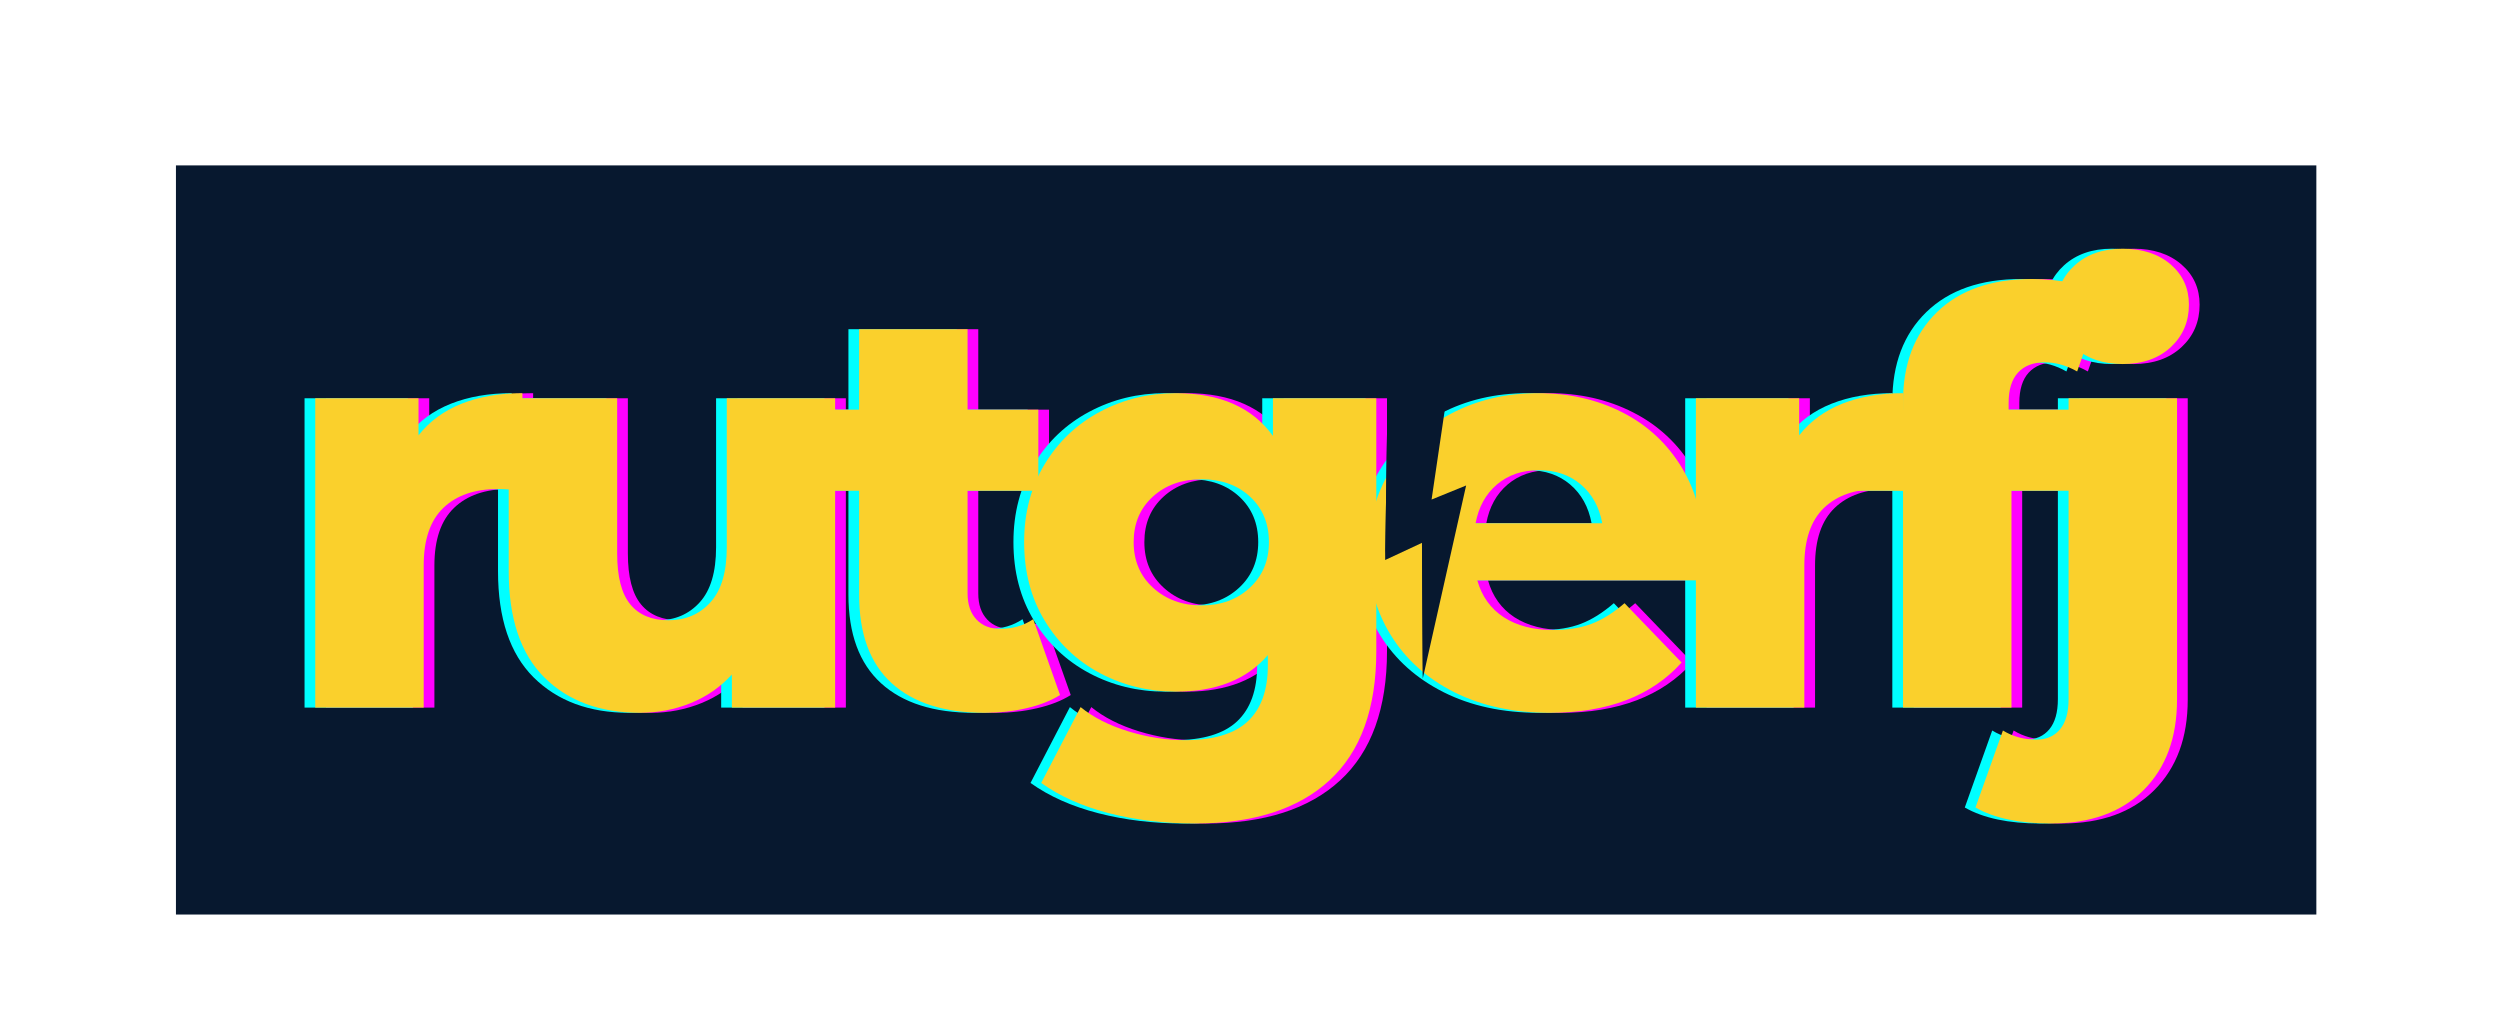 <svg xmlns="http://www.w3.org/2000/svg" xmlns:xlink="http://www.w3.org/1999/xlink" width="583" zoomAndPan="magnify" viewBox="0 0 437.25 177.75" height="237" preserveAspectRatio="xMidYMid meet" version="1.0"><defs><g/><clipPath id="a46b37de1e"><path d="M 30.773 28.93 L 405.129 28.93 L 405.129 159.953 L 30.773 159.953 Z M 30.773 28.93 " clip-rule="nonzero"/></clipPath><clipPath id="fc89ae1538"><path d="M 242 70 L 257 70 L 257 119 L 242 119 Z M 242 70 " clip-rule="nonzero"/></clipPath><clipPath id="f17a488c3b"><path d="M 232.477 78.527 L 252.582 70.332 L 268.973 110.547 L 248.863 118.742 Z M 232.477 78.527 " clip-rule="nonzero"/></clipPath><clipPath id="cfdaba858a"><path d="M 232.477 78.527 L 252.582 70.332 L 268.973 110.547 L 248.863 118.742 Z M 232.477 78.527 " clip-rule="nonzero"/></clipPath><clipPath id="5800f87ce3"><path d="M 242 73 L 250 73 L 250 119 L 242 119 Z M 242 73 " clip-rule="nonzero"/></clipPath><clipPath id="8a937241a3"><path d="M 232.477 78.527 L 252.582 70.332 L 268.973 110.547 L 248.863 118.742 Z M 232.477 78.527 " clip-rule="nonzero"/></clipPath><clipPath id="1b1a3a0e92"><path d="M 232.477 78.527 L 252.582 70.332 L 268.973 110.547 L 248.863 118.742 Z M 232.477 78.527 " clip-rule="nonzero"/></clipPath></defs><g clip-path="url(#a46b37de1e)"><path fill="#07182f" d="M 30.773 28.93 L 405.129 28.93 L 405.129 159.953 L 30.773 159.953 Z M 30.773 28.93 " fill-opacity="1" fill-rule="nonzero"/></g><g fill="#ff00ff" fill-opacity="1"><g transform="translate(50.915, 123.765)"><g><path d="M 24.156 -47.625 C 26.082 -50.082 28.594 -51.926 31.688 -53.156 C 34.789 -54.383 38.336 -55 42.328 -55 L 42.328 -37.938 C 40.598 -38.133 39.164 -38.234 38.031 -38.234 C 33.969 -38.234 30.789 -37.133 28.5 -34.938 C 26.207 -32.738 25.062 -29.379 25.062 -24.859 L 25.062 0 L 6.094 0 L 6.094 -54.109 L 24.156 -54.109 Z M 24.156 -47.625 "/></g></g></g><g fill="#ff00ff" fill-opacity="1"><g transform="translate(84.955, 123.765)"><g><path d="M 62.984 -54.109 L 62.984 0 L 44.922 0 L 44.922 -5.797 C 42.922 -3.598 40.523 -1.93 37.734 -0.797 C 34.941 0.336 31.977 0.906 28.844 0.906 C 21.863 0.906 16.289 -1.156 12.125 -5.281 C 7.969 -9.414 5.891 -15.609 5.891 -23.859 L 5.891 -54.109 L 24.859 -54.109 L 24.859 -26.953 C 24.859 -22.891 25.625 -19.926 27.156 -18.062 C 28.688 -16.207 30.914 -15.281 33.844 -15.281 C 36.832 -15.281 39.273 -16.328 41.172 -18.422 C 43.078 -20.516 44.031 -23.723 44.031 -28.047 L 44.031 -54.109 Z M 62.984 -54.109 "/></g></g></g><g fill="#ff00ff" fill-opacity="1"><g transform="translate(143.851, 123.765)"><g><path d="M 43.422 -2.203 C 41.828 -1.203 39.879 -0.438 37.578 0.094 C 35.285 0.633 32.844 0.906 30.25 0.906 C 23.195 0.906 17.77 -0.82 13.969 -4.281 C 10.176 -7.75 8.281 -12.91 8.281 -19.766 L 8.281 -37.938 L 0.406 -37.938 L 0.406 -52.109 L 8.281 -52.109 L 8.281 -66.188 L 27.25 -66.188 L 27.25 -52.109 L 39.625 -52.109 L 39.625 -37.938 L 27.25 -37.938 L 27.25 -19.969 C 27.25 -18.039 27.766 -16.523 28.797 -15.422 C 29.828 -14.328 31.207 -13.781 32.938 -13.781 C 35.133 -13.781 37.066 -14.344 38.734 -15.469 Z M 43.422 -2.203 "/></g></g></g><g fill="#ff00ff" fill-opacity="1"><g transform="translate(178.29, 123.765)"><g><path d="M 64.297 -54.109 L 64.297 -9.891 C 64.297 0.16 61.566 7.695 56.109 12.719 C 50.648 17.75 42.797 20.266 32.547 20.266 C 27.223 20.266 22.227 19.664 17.562 18.469 C 12.906 17.27 8.945 15.504 5.688 13.172 L 12.578 -0.094 C 14.773 1.695 17.551 3.109 20.906 4.141 C 24.27 5.172 27.582 5.688 30.844 5.688 C 35.832 5.688 39.492 4.586 41.828 2.391 C 44.16 0.191 45.328 -3.066 45.328 -7.391 L 45.328 -9.188 C 41.66 -4.926 36.301 -2.797 29.25 -2.797 C 24.457 -2.797 20.031 -3.875 15.969 -6.031 C 11.914 -8.195 8.691 -11.258 6.297 -15.219 C 3.898 -19.176 2.703 -23.754 2.703 -28.953 C 2.703 -34.078 3.898 -38.617 6.297 -42.578 C 8.691 -46.535 11.914 -49.594 15.969 -51.75 C 20.031 -53.914 24.457 -55 29.25 -55 C 36.969 -55 42.625 -52.504 46.219 -47.516 L 46.219 -54.109 Z M 33.734 -17.875 C 37.129 -17.875 39.941 -18.906 42.172 -20.969 C 44.398 -23.031 45.516 -25.691 45.516 -28.953 C 45.516 -32.211 44.414 -34.859 42.219 -36.891 C 40.031 -38.922 37.203 -39.938 33.734 -39.938 C 30.273 -39.938 27.43 -38.922 25.203 -36.891 C 22.973 -34.859 21.859 -32.211 21.859 -28.953 C 21.859 -25.691 22.988 -23.031 25.25 -20.969 C 27.52 -18.906 30.348 -17.875 33.734 -17.875 Z M 33.734 -17.875 "/></g></g></g><g fill="#ff00ff" fill-opacity="1"><g transform="translate(238.484, 123.765)"><g><path d="M 61.391 -26.953 C 61.391 -26.816 61.289 -25.254 61.094 -22.266 L 21.766 -22.266 C 22.555 -19.461 24.098 -17.312 26.391 -15.812 C 28.691 -14.32 31.578 -13.578 35.047 -13.578 C 37.641 -13.578 39.883 -13.941 41.781 -14.672 C 43.676 -15.398 45.586 -16.598 47.516 -18.266 L 57.5 -7.891 C 52.238 -2.023 44.551 0.906 34.438 0.906 C 28.113 0.906 22.555 -0.289 17.766 -2.688 C 12.973 -5.094 9.266 -8.422 6.641 -12.672 C 4.016 -16.93 2.703 -21.758 2.703 -27.156 C 2.703 -32.477 3.977 -37.25 6.531 -41.469 C 9.094 -45.695 12.633 -49.008 17.156 -51.406 C 21.688 -53.801 26.781 -55 32.438 -55 C 37.832 -55 42.723 -53.883 47.109 -51.656 C 51.504 -49.426 54.984 -46.195 57.547 -41.969 C 60.109 -37.75 61.391 -32.742 61.391 -26.953 Z M 32.547 -41.531 C 29.617 -41.531 27.172 -40.695 25.203 -39.031 C 23.242 -37.363 22 -35.102 21.469 -32.25 L 43.625 -32.25 C 43.094 -35.102 41.844 -37.363 39.875 -39.031 C 37.914 -40.695 35.473 -41.531 32.547 -41.531 Z M 32.547 -41.531 "/></g></g></g><g fill="#ff00ff" fill-opacity="1"><g transform="translate(292.39, 123.765)"><g><path d="M 24.156 -47.625 C 26.082 -50.082 28.594 -51.926 31.688 -53.156 C 34.789 -54.383 38.336 -55 42.328 -55 L 42.328 -37.938 C 40.598 -38.133 39.164 -38.234 38.031 -38.234 C 33.969 -38.234 30.789 -37.133 28.5 -34.938 C 26.207 -32.738 25.062 -29.379 25.062 -24.859 L 25.062 0 L 6.094 0 L 6.094 -54.109 L 24.156 -54.109 Z M 24.156 -47.625 "/></g></g></g><g fill="#ff00ff" fill-opacity="1"><g transform="translate(326.43, 123.765)"><g><path d="M 26.75 -52.109 L 39.625 -52.109 L 39.625 -37.938 L 27.25 -37.938 L 27.25 0 L 8.281 0 L 8.281 -37.938 L 0.406 -37.938 L 0.406 -52.109 L 8.281 -52.109 L 8.281 -53.516 C 8.281 -60.098 10.258 -65.316 14.219 -69.172 C 18.188 -73.035 23.727 -74.969 30.844 -74.969 C 33.238 -74.969 35.566 -74.734 37.828 -74.266 C 40.098 -73.805 41.961 -73.109 43.422 -72.172 L 38.734 -58.797 C 36.867 -59.859 34.973 -60.391 33.047 -60.391 C 31.047 -60.391 29.492 -59.789 28.391 -58.594 C 27.297 -57.395 26.75 -55.633 26.75 -53.312 Z M 26.75 -52.109 "/></g></g></g><g fill="#ff00ff" fill-opacity="1"><g transform="translate(356.776, 123.765)"><g><path d="M 3.797 20.266 C -1.734 20.266 -6.129 19.332 -9.391 17.469 L -4.594 4 C -2.863 5.062 -0.898 5.594 1.297 5.594 C 3.023 5.594 4.391 4.992 5.391 3.797 C 6.391 2.598 6.891 0.832 6.891 -1.5 L 6.891 -54.109 L 25.859 -54.109 L 25.859 -1.391 C 25.859 5.254 23.91 10.523 20.016 14.422 C 16.117 18.316 10.711 20.266 3.797 20.266 Z M 16.359 -60.094 C 12.898 -60.094 10.102 -61.055 7.969 -62.984 C 5.844 -64.922 4.781 -67.316 4.781 -70.172 C 4.781 -73.035 5.844 -75.43 7.969 -77.359 C 10.102 -79.297 12.898 -80.266 16.359 -80.266 C 19.828 -80.266 22.625 -79.348 24.75 -77.516 C 26.875 -75.68 27.938 -73.336 27.938 -70.484 C 27.938 -67.484 26.875 -65 24.75 -63.031 C 22.625 -61.07 19.828 -60.094 16.359 -60.094 Z M 16.359 -60.094 "/></g></g></g><g fill="#00ffff" fill-opacity="1"><g transform="translate(47.171, 123.765)"><g><path d="M 24.156 -47.625 C 26.082 -50.082 28.594 -51.926 31.688 -53.156 C 34.789 -54.383 38.336 -55 42.328 -55 L 42.328 -37.938 C 40.598 -38.133 39.164 -38.234 38.031 -38.234 C 33.969 -38.234 30.789 -37.133 28.5 -34.938 C 26.207 -32.738 25.062 -29.379 25.062 -24.859 L 25.062 0 L 6.094 0 L 6.094 -54.109 L 24.156 -54.109 Z M 24.156 -47.625 "/></g></g></g><g fill="#00ffff" fill-opacity="1"><g transform="translate(81.211, 123.765)"><g><path d="M 62.984 -54.109 L 62.984 0 L 44.922 0 L 44.922 -5.797 C 42.922 -3.598 40.523 -1.93 37.734 -0.797 C 34.941 0.336 31.977 0.906 28.844 0.906 C 21.863 0.906 16.289 -1.156 12.125 -5.281 C 7.969 -9.414 5.891 -15.609 5.891 -23.859 L 5.891 -54.109 L 24.859 -54.109 L 24.859 -26.953 C 24.859 -22.891 25.625 -19.926 27.156 -18.062 C 28.688 -16.207 30.914 -15.281 33.844 -15.281 C 36.832 -15.281 39.273 -16.328 41.172 -18.422 C 43.078 -20.516 44.031 -23.723 44.031 -28.047 L 44.031 -54.109 Z M 62.984 -54.109 "/></g></g></g><g fill="#00ffff" fill-opacity="1"><g transform="translate(140.108, 123.765)"><g><path d="M 43.422 -2.203 C 41.828 -1.203 39.879 -0.438 37.578 0.094 C 35.285 0.633 32.844 0.906 30.25 0.906 C 23.195 0.906 17.77 -0.82 13.969 -4.281 C 10.176 -7.75 8.281 -12.91 8.281 -19.766 L 8.281 -37.938 L 0.406 -37.938 L 0.406 -52.109 L 8.281 -52.109 L 8.281 -66.188 L 27.25 -66.188 L 27.25 -52.109 L 39.625 -52.109 L 39.625 -37.938 L 27.25 -37.938 L 27.25 -19.969 C 27.25 -18.039 27.766 -16.523 28.797 -15.422 C 29.828 -14.328 31.207 -13.781 32.938 -13.781 C 35.133 -13.781 37.066 -14.344 38.734 -15.469 Z M 43.422 -2.203 "/></g></g></g><g fill="#00ffff" fill-opacity="1"><g transform="translate(174.547, 123.765)"><g><path d="M 64.297 -54.109 L 64.297 -9.891 C 64.297 0.16 61.566 7.695 56.109 12.719 C 50.648 17.75 42.797 20.266 32.547 20.266 C 27.223 20.266 22.227 19.664 17.562 18.469 C 12.906 17.27 8.945 15.504 5.688 13.172 L 12.578 -0.094 C 14.773 1.695 17.551 3.109 20.906 4.141 C 24.27 5.172 27.582 5.688 30.844 5.688 C 35.832 5.688 39.492 4.586 41.828 2.391 C 44.16 0.191 45.328 -3.066 45.328 -7.391 L 45.328 -9.188 C 41.66 -4.926 36.301 -2.797 29.25 -2.797 C 24.457 -2.797 20.031 -3.875 15.969 -6.031 C 11.914 -8.195 8.691 -11.258 6.297 -15.219 C 3.898 -19.176 2.703 -23.754 2.703 -28.953 C 2.703 -34.078 3.898 -38.617 6.297 -42.578 C 8.691 -46.535 11.914 -49.594 15.969 -51.75 C 20.031 -53.914 24.457 -55 29.25 -55 C 36.969 -55 42.625 -52.504 46.219 -47.516 L 46.219 -54.109 Z M 33.734 -17.875 C 37.129 -17.875 39.941 -18.906 42.172 -20.969 C 44.398 -23.031 45.516 -25.691 45.516 -28.953 C 45.516 -32.211 44.414 -34.859 42.219 -36.891 C 40.031 -38.922 37.203 -39.938 33.734 -39.938 C 30.273 -39.938 27.43 -38.922 25.203 -36.891 C 22.973 -34.859 21.859 -32.211 21.859 -28.953 C 21.859 -25.691 22.988 -23.031 25.25 -20.969 C 27.52 -18.906 30.348 -17.875 33.734 -17.875 Z M 33.734 -17.875 "/></g></g></g><g fill="#00ffff" fill-opacity="1"><g transform="translate(234.741, 123.765)"><g><path d="M 61.391 -26.953 C 61.391 -26.816 61.289 -25.254 61.094 -22.266 L 21.766 -22.266 C 22.555 -19.461 24.098 -17.312 26.391 -15.812 C 28.691 -14.32 31.578 -13.578 35.047 -13.578 C 37.641 -13.578 39.883 -13.941 41.781 -14.672 C 43.676 -15.398 45.586 -16.598 47.516 -18.266 L 57.5 -7.891 C 52.238 -2.023 44.551 0.906 34.438 0.906 C 28.113 0.906 22.555 -0.289 17.766 -2.688 C 12.973 -5.094 9.266 -8.422 6.641 -12.672 C 4.016 -16.93 2.703 -21.758 2.703 -27.156 C 2.703 -32.477 3.977 -37.25 6.531 -41.469 C 9.094 -45.695 12.633 -49.008 17.156 -51.406 C 21.688 -53.801 26.781 -55 32.438 -55 C 37.832 -55 42.723 -53.883 47.109 -51.656 C 51.504 -49.426 54.984 -46.195 57.547 -41.969 C 60.109 -37.75 61.391 -32.742 61.391 -26.953 Z M 32.547 -41.531 C 29.617 -41.531 27.172 -40.695 25.203 -39.031 C 23.242 -37.363 22 -35.102 21.469 -32.25 L 43.625 -32.25 C 43.094 -35.102 41.844 -37.363 39.875 -39.031 C 37.914 -40.695 35.473 -41.531 32.547 -41.531 Z M 32.547 -41.531 "/></g></g></g><g fill="#00ffff" fill-opacity="1"><g transform="translate(288.646, 123.765)"><g><path d="M 24.156 -47.625 C 26.082 -50.082 28.594 -51.926 31.688 -53.156 C 34.789 -54.383 38.336 -55 42.328 -55 L 42.328 -37.938 C 40.598 -38.133 39.164 -38.234 38.031 -38.234 C 33.969 -38.234 30.789 -37.133 28.5 -34.938 C 26.207 -32.738 25.062 -29.379 25.062 -24.859 L 25.062 0 L 6.094 0 L 6.094 -54.109 L 24.156 -54.109 Z M 24.156 -47.625 "/></g></g></g><g fill="#00ffff" fill-opacity="1"><g transform="translate(322.686, 123.765)"><g><path d="M 26.75 -52.109 L 39.625 -52.109 L 39.625 -37.938 L 27.25 -37.938 L 27.25 0 L 8.281 0 L 8.281 -37.938 L 0.406 -37.938 L 0.406 -52.109 L 8.281 -52.109 L 8.281 -53.516 C 8.281 -60.098 10.258 -65.316 14.219 -69.172 C 18.188 -73.035 23.727 -74.969 30.844 -74.969 C 33.238 -74.969 35.566 -74.734 37.828 -74.266 C 40.098 -73.805 41.961 -73.109 43.422 -72.172 L 38.734 -58.797 C 36.867 -59.859 34.973 -60.391 33.047 -60.391 C 31.047 -60.391 29.492 -59.789 28.391 -58.594 C 27.297 -57.395 26.75 -55.633 26.75 -53.312 Z M 26.75 -52.109 "/></g></g></g><g fill="#00ffff" fill-opacity="1"><g transform="translate(353.032, 123.765)"><g><path d="M 3.797 20.266 C -1.734 20.266 -6.129 19.332 -9.391 17.469 L -4.594 4 C -2.863 5.062 -0.898 5.594 1.297 5.594 C 3.023 5.594 4.391 4.992 5.391 3.797 C 6.391 2.598 6.891 0.832 6.891 -1.5 L 6.891 -54.109 L 25.859 -54.109 L 25.859 -1.391 C 25.859 5.254 23.91 10.523 20.016 14.422 C 16.117 18.316 10.711 20.266 3.797 20.266 Z M 16.359 -60.094 C 12.898 -60.094 10.102 -61.055 7.969 -62.984 C 5.844 -64.922 4.781 -67.316 4.781 -70.172 C 4.781 -73.035 5.844 -75.43 7.969 -77.359 C 10.102 -79.297 12.898 -80.266 16.359 -80.266 C 19.828 -80.266 22.625 -79.348 24.75 -77.516 C 26.875 -75.68 27.938 -73.336 27.938 -70.484 C 27.938 -67.484 26.875 -65 24.75 -63.031 C 22.625 -61.07 19.828 -60.094 16.359 -60.094 Z M 16.359 -60.094 "/></g></g></g><g fill="#fad02c" fill-opacity="1"><g transform="translate(49.043, 123.765)"><g><path d="M 24.156 -47.625 C 26.082 -50.082 28.594 -51.926 31.688 -53.156 C 34.789 -54.383 38.336 -55 42.328 -55 L 42.328 -37.938 C 40.598 -38.133 39.164 -38.234 38.031 -38.234 C 33.969 -38.234 30.789 -37.133 28.5 -34.938 C 26.207 -32.738 25.062 -29.379 25.062 -24.859 L 25.062 0 L 6.094 0 L 6.094 -54.109 L 24.156 -54.109 Z M 24.156 -47.625 "/></g></g></g><g fill="#fad02c" fill-opacity="1"><g transform="translate(83.083, 123.765)"><g><path d="M 62.984 -54.109 L 62.984 0 L 44.922 0 L 44.922 -5.797 C 42.922 -3.598 40.523 -1.93 37.734 -0.797 C 34.941 0.336 31.977 0.906 28.844 0.906 C 21.863 0.906 16.289 -1.156 12.125 -5.281 C 7.969 -9.414 5.891 -15.609 5.891 -23.859 L 5.891 -54.109 L 24.859 -54.109 L 24.859 -26.953 C 24.859 -22.891 25.625 -19.926 27.156 -18.062 C 28.688 -16.207 30.914 -15.281 33.844 -15.281 C 36.832 -15.281 39.273 -16.328 41.172 -18.422 C 43.078 -20.516 44.031 -23.723 44.031 -28.047 L 44.031 -54.109 Z M 62.984 -54.109 "/></g></g></g><g fill="#fad02c" fill-opacity="1"><g transform="translate(141.979, 123.765)"><g><path d="M 43.422 -2.203 C 41.828 -1.203 39.879 -0.438 37.578 0.094 C 35.285 0.633 32.844 0.906 30.25 0.906 C 23.195 0.906 17.77 -0.82 13.969 -4.281 C 10.176 -7.75 8.281 -12.91 8.281 -19.766 L 8.281 -37.938 L 0.406 -37.938 L 0.406 -52.109 L 8.281 -52.109 L 8.281 -66.188 L 27.25 -66.188 L 27.25 -52.109 L 39.625 -52.109 L 39.625 -37.938 L 27.25 -37.938 L 27.25 -19.969 C 27.25 -18.039 27.766 -16.523 28.797 -15.422 C 29.828 -14.328 31.207 -13.781 32.938 -13.781 C 35.133 -13.781 37.066 -14.344 38.734 -15.469 Z M 43.422 -2.203 "/></g></g></g><g fill="#fad02c" fill-opacity="1"><g transform="translate(176.419, 123.765)"><g><path d="M 64.297 -54.109 L 64.297 -9.891 C 64.297 0.16 61.566 7.695 56.109 12.719 C 50.648 17.75 42.797 20.266 32.547 20.266 C 27.223 20.266 22.227 19.664 17.562 18.469 C 12.906 17.27 8.945 15.504 5.688 13.172 L 12.578 -0.094 C 14.773 1.695 17.551 3.109 20.906 4.141 C 24.27 5.172 27.582 5.688 30.844 5.688 C 35.832 5.688 39.492 4.586 41.828 2.391 C 44.16 0.191 45.328 -3.066 45.328 -7.391 L 45.328 -9.188 C 41.66 -4.926 36.301 -2.797 29.25 -2.797 C 24.457 -2.797 20.031 -3.875 15.969 -6.031 C 11.914 -8.195 8.691 -11.258 6.297 -15.219 C 3.898 -19.176 2.703 -23.754 2.703 -28.953 C 2.703 -34.078 3.898 -38.617 6.297 -42.578 C 8.691 -46.535 11.914 -49.594 15.969 -51.75 C 20.031 -53.914 24.457 -55 29.25 -55 C 36.969 -55 42.625 -52.504 46.219 -47.516 L 46.219 -54.109 Z M 33.734 -17.875 C 37.129 -17.875 39.941 -18.906 42.172 -20.969 C 44.398 -23.031 45.516 -25.691 45.516 -28.953 C 45.516 -32.211 44.414 -34.859 42.219 -36.891 C 40.031 -38.922 37.203 -39.938 33.734 -39.938 C 30.273 -39.938 27.43 -38.922 25.203 -36.891 C 22.973 -34.859 21.859 -32.211 21.859 -28.953 C 21.859 -25.691 22.988 -23.031 25.25 -20.969 C 27.52 -18.906 30.348 -17.875 33.734 -17.875 Z M 33.734 -17.875 "/></g></g></g><g fill="#fad02c" fill-opacity="1"><g transform="translate(236.613, 123.765)"><g><path d="M 61.391 -26.953 C 61.391 -26.816 61.289 -25.254 61.094 -22.266 L 21.766 -22.266 C 22.555 -19.461 24.098 -17.312 26.391 -15.812 C 28.691 -14.32 31.578 -13.578 35.047 -13.578 C 37.641 -13.578 39.883 -13.941 41.781 -14.672 C 43.676 -15.398 45.586 -16.598 47.516 -18.266 L 57.5 -7.891 C 52.238 -2.023 44.551 0.906 34.438 0.906 C 28.113 0.906 22.555 -0.289 17.766 -2.688 C 12.973 -5.094 9.266 -8.422 6.641 -12.672 C 4.016 -16.93 2.703 -21.758 2.703 -27.156 C 2.703 -32.477 3.977 -37.25 6.531 -41.469 C 9.094 -45.695 12.633 -49.008 17.156 -51.406 C 21.688 -53.801 26.781 -55 32.438 -55 C 37.832 -55 42.723 -53.883 47.109 -51.656 C 51.504 -49.426 54.984 -46.195 57.547 -41.969 C 60.109 -37.75 61.391 -32.742 61.391 -26.953 Z M 32.547 -41.531 C 29.617 -41.531 27.172 -40.695 25.203 -39.031 C 23.242 -37.363 22 -35.102 21.469 -32.25 L 43.625 -32.25 C 43.094 -35.102 41.844 -37.363 39.875 -39.031 C 37.914 -40.695 35.473 -41.531 32.547 -41.531 Z M 32.547 -41.531 "/></g></g></g><g fill="#fad02c" fill-opacity="1"><g transform="translate(290.518, 123.765)"><g><path d="M 24.156 -47.625 C 26.082 -50.082 28.594 -51.926 31.688 -53.156 C 34.789 -54.383 38.336 -55 42.328 -55 L 42.328 -37.938 C 40.598 -38.133 39.164 -38.234 38.031 -38.234 C 33.969 -38.234 30.789 -37.133 28.5 -34.938 C 26.207 -32.738 25.062 -29.379 25.062 -24.859 L 25.062 0 L 6.094 0 L 6.094 -54.109 L 24.156 -54.109 Z M 24.156 -47.625 "/></g></g></g><g fill="#fad02c" fill-opacity="1"><g transform="translate(324.558, 123.765)"><g><path d="M 26.75 -52.109 L 39.625 -52.109 L 39.625 -37.938 L 27.25 -37.938 L 27.25 0 L 8.281 0 L 8.281 -37.938 L 0.406 -37.938 L 0.406 -52.109 L 8.281 -52.109 L 8.281 -53.516 C 8.281 -60.098 10.258 -65.316 14.219 -69.172 C 18.188 -73.035 23.727 -74.969 30.844 -74.969 C 33.238 -74.969 35.566 -74.734 37.828 -74.266 C 40.098 -73.805 41.961 -73.109 43.422 -72.172 L 38.734 -58.797 C 36.867 -59.859 34.973 -60.391 33.047 -60.391 C 31.047 -60.391 29.492 -59.789 28.391 -58.594 C 27.297 -57.395 26.75 -55.633 26.75 -53.312 Z M 26.75 -52.109 "/></g></g></g><g fill="#fad02c" fill-opacity="1"><g transform="translate(354.904, 123.765)"><g><path d="M 3.797 20.266 C -1.734 20.266 -6.129 19.332 -9.391 17.469 L -4.594 4 C -2.863 5.062 -0.898 5.594 1.297 5.594 C 3.023 5.594 4.391 4.992 5.391 3.797 C 6.391 2.598 6.891 0.832 6.891 -1.5 L 6.891 -54.109 L 25.859 -54.109 L 25.859 -1.391 C 25.859 5.254 23.91 10.523 20.016 14.422 C 16.117 18.316 10.711 20.266 3.797 20.266 Z M 16.359 -60.094 C 12.898 -60.094 10.102 -61.055 7.969 -62.984 C 5.844 -64.922 4.781 -67.316 4.781 -70.172 C 4.781 -73.035 5.844 -75.43 7.969 -77.359 C 10.102 -79.297 12.898 -80.266 16.359 -80.266 C 19.828 -80.266 22.625 -79.348 24.75 -77.516 C 26.875 -75.68 27.938 -73.336 27.938 -70.484 C 27.938 -67.484 26.875 -65 24.75 -63.031 C 22.625 -61.07 19.828 -60.094 16.359 -60.094 Z M 16.359 -60.094 "/></g></g></g><g clip-path="url(#fc89ae1538)"><g clip-path="url(#f17a488c3b)"><g clip-path="url(#cfdaba858a)"><path fill="#07182f" d="M 242.609 74.398 L 252.914 70.199 L 250.383 87.371 L 256.426 84.91 L 248.848 118.672 L 248.703 94.941 L 242.266 97.945 Z M 242.609 74.398 " fill-opacity="1" fill-rule="nonzero"/></g></g></g><g clip-path="url(#5800f87ce3)"><g clip-path="url(#8a937241a3)"><g clip-path="url(#1b1a3a0e92)"><path fill="#07182f" d="M 242.609 74.398 L 244.387 73.672 L 242.266 97.945 Z M 248.848 118.672 L 249.949 94.434 L 248.703 94.941 Z M 248.848 118.672 " fill-opacity="1" fill-rule="nonzero"/></g></g></g></svg>